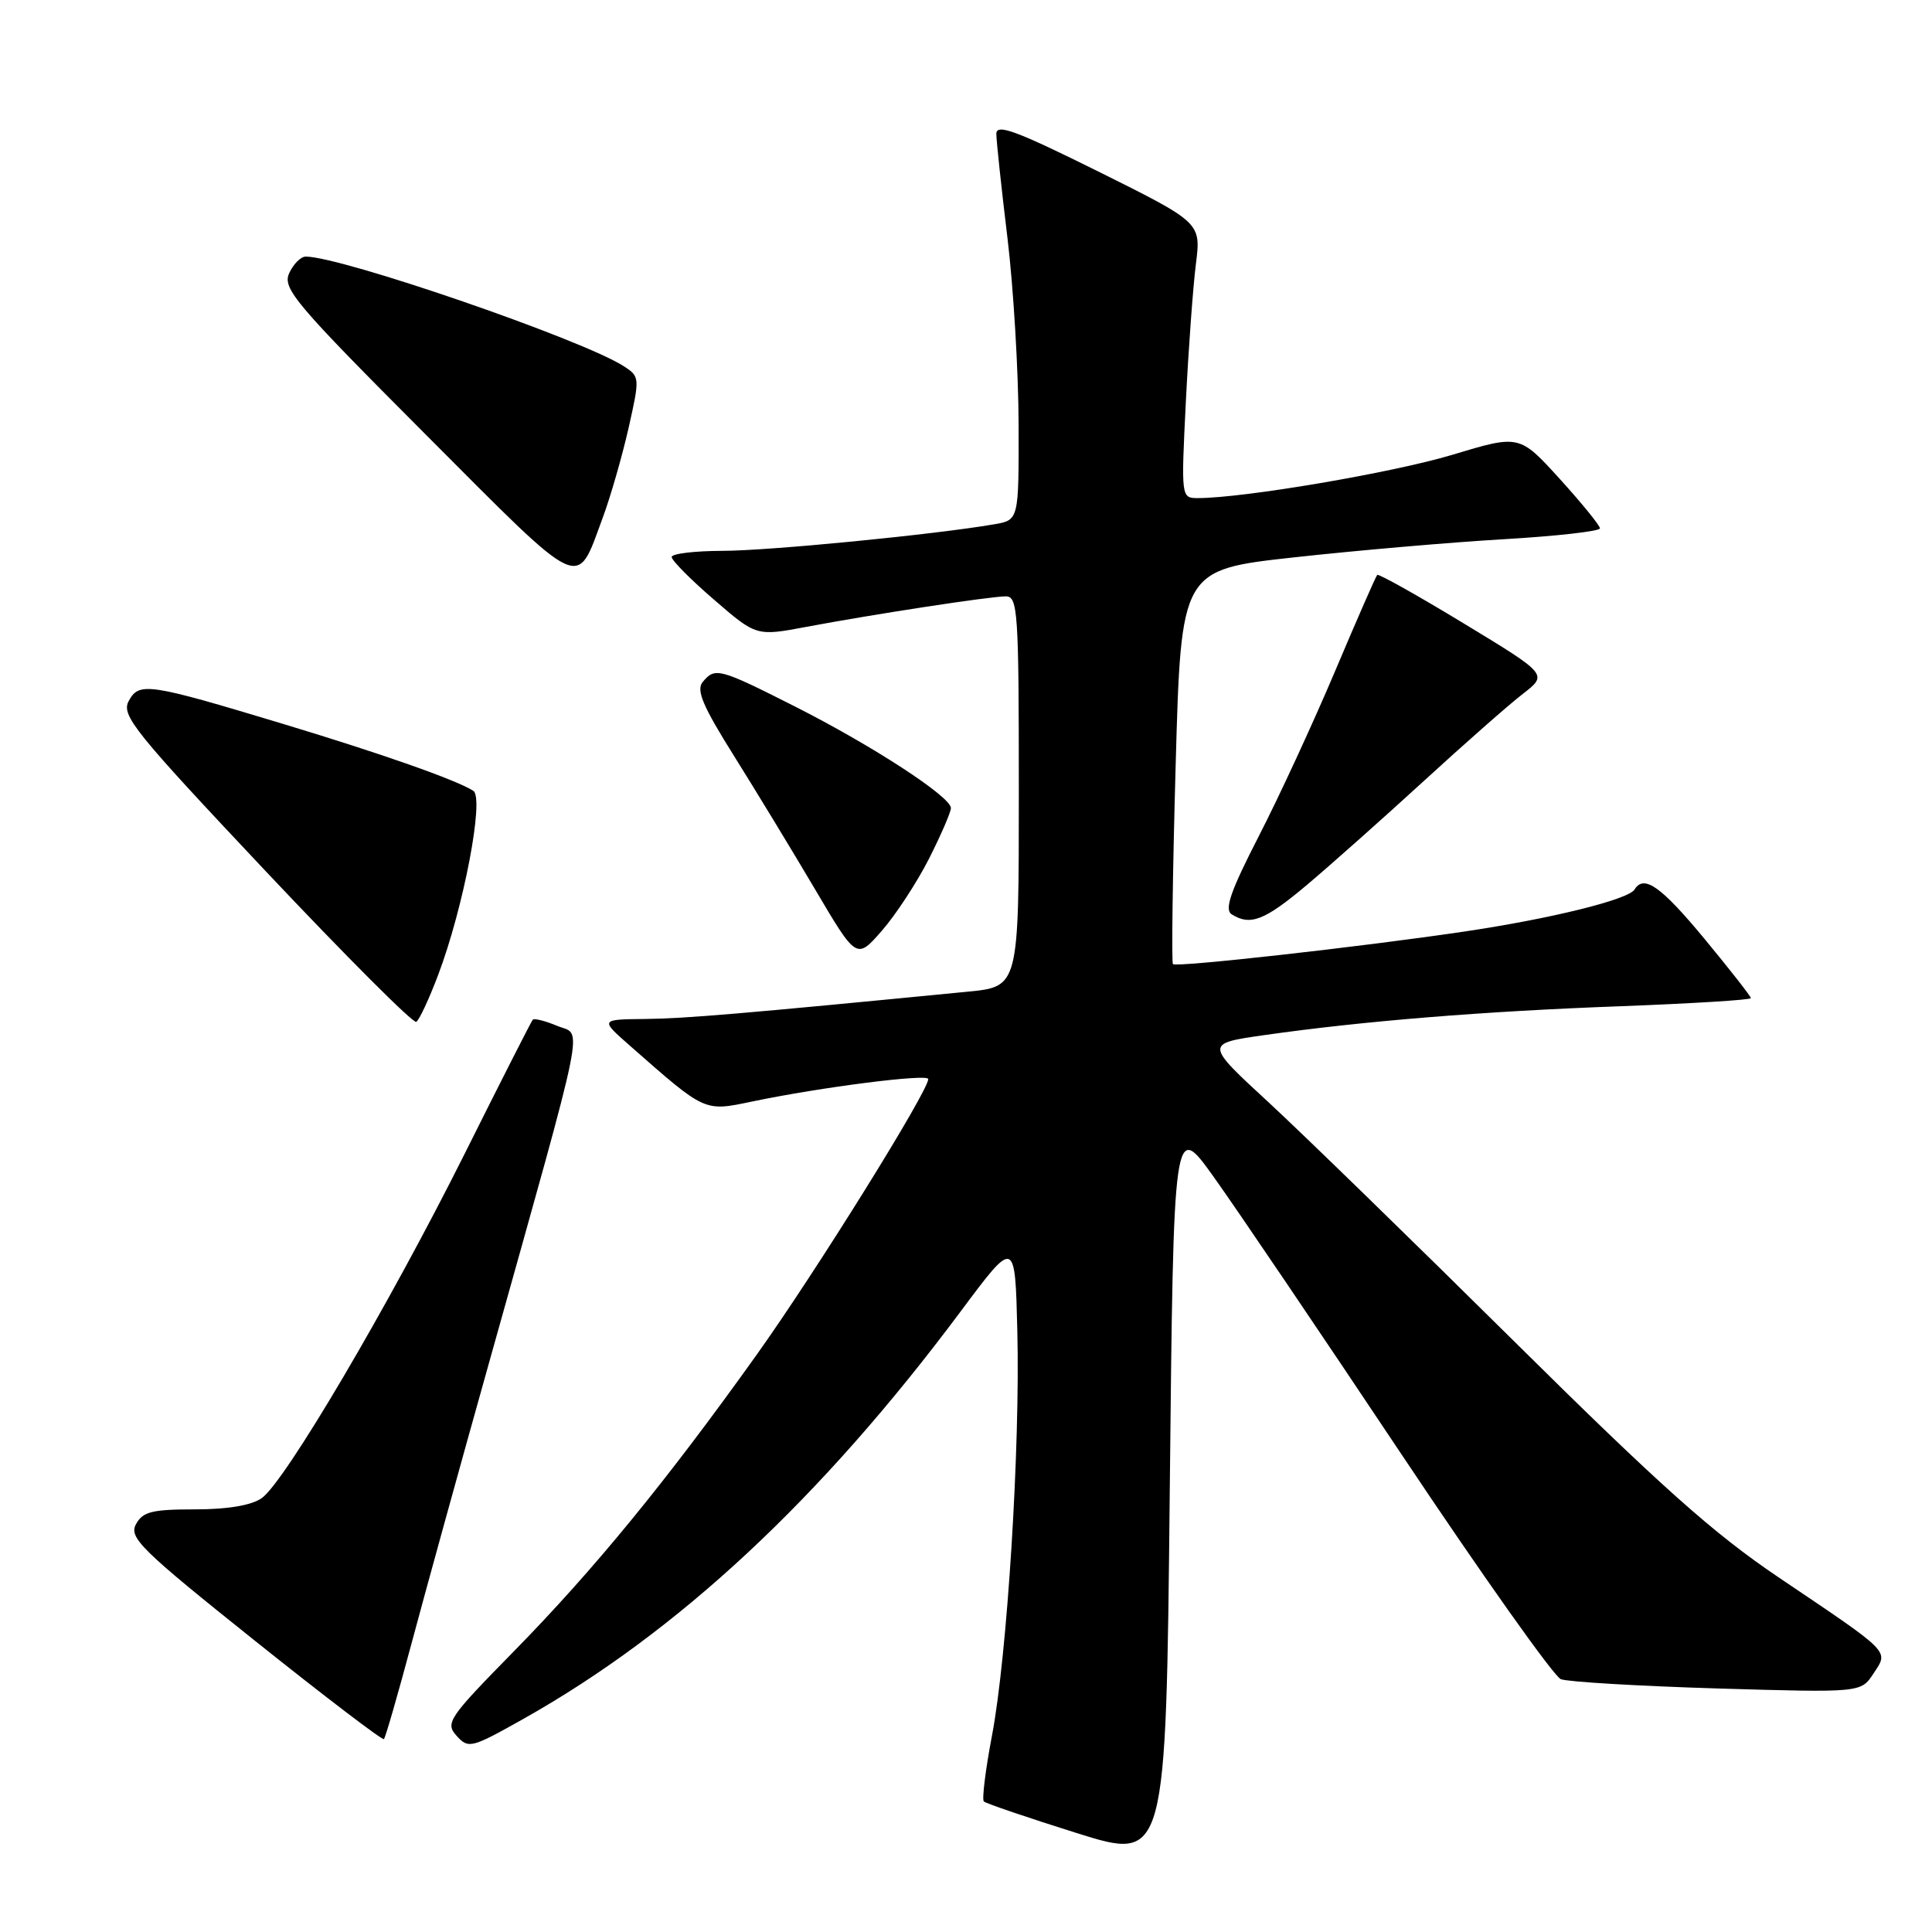 <?xml version="1.0" encoding="UTF-8" standalone="no"?>
<!DOCTYPE svg PUBLIC "-//W3C//DTD SVG 1.1//EN" "http://www.w3.org/Graphics/SVG/1.1/DTD/svg11.dtd" >
<svg xmlns="http://www.w3.org/2000/svg" xmlns:xlink="http://www.w3.org/1999/xlink" version="1.1" viewBox="0 0 256 256">
 <g >
 <path fill="currentColor"
d=" M 160.86 156.00 C 163.81 160.12 174.98 176.63 185.68 192.67 C 196.39 208.72 205.90 222.14 206.82 222.50 C 207.75 222.86 217.07 223.41 227.54 223.73 C 246.58 224.29 246.58 224.29 248.24 221.76 C 250.26 218.67 250.79 219.20 235.66 209.00 C 227.01 203.16 219.98 196.89 200.66 177.76 C 187.37 164.60 172.71 150.33 168.08 146.05 C 159.65 138.28 159.65 138.28 167.58 137.15 C 180.67 135.29 196.52 134.00 214.75 133.33 C 224.24 132.97 232.00 132.49 232.00 132.26 C 232.00 132.02 229.24 128.50 225.87 124.42 C 220.09 117.44 217.83 115.84 216.59 117.86 C 215.76 119.20 205.53 121.73 194.00 123.44 C 180.14 125.49 155.87 128.20 155.42 127.75 C 155.22 127.55 155.38 115.71 155.78 101.44 C 156.50 75.50 156.50 75.50 171.50 73.85 C 179.75 72.94 192.24 71.86 199.25 71.45 C 206.26 71.04 212.00 70.39 212.00 70.01 C 212.00 69.63 209.60 66.68 206.67 63.45 C 201.33 57.58 201.33 57.58 192.42 60.27 C 184.53 62.64 164.79 66.00 158.72 66.00 C 156.51 66.00 156.50 65.94 157.13 53.25 C 157.48 46.24 158.08 38.02 158.46 35.00 C 159.15 29.50 159.15 29.50 145.58 22.75 C 134.60 17.30 132.00 16.34 132.02 17.75 C 132.03 18.71 132.69 24.90 133.49 31.50 C 134.29 38.10 134.95 49.22 134.97 56.20 C 135.00 68.91 135.00 68.91 131.75 69.47 C 123.71 70.85 101.88 72.98 95.75 72.99 C 92.04 73.00 89.00 73.36 89.00 73.81 C 89.00 74.25 91.52 76.80 94.61 79.46 C 100.22 84.31 100.22 84.31 106.86 83.06 C 115.86 81.37 131.10 79.04 133.25 79.02 C 134.87 79.00 135.00 80.89 135.00 104.87 C 135.00 130.74 135.00 130.74 128.25 131.40 C 98.27 134.33 90.75 134.97 85.50 135.02 C 79.50 135.08 79.50 135.08 83.50 138.59 C 93.54 147.42 93.27 147.29 99.70 145.95 C 108.74 144.06 123.00 142.24 123.00 142.98 C 123.00 144.59 108.08 168.56 100.27 179.50 C 88.26 196.32 78.71 207.98 68.05 218.85 C 59.40 227.66 58.97 228.31 60.51 230.01 C 62.07 231.74 62.45 231.64 69.32 227.78 C 89.82 216.26 108.77 198.61 127.27 173.80 C 134.50 164.10 134.50 164.10 134.80 176.30 C 135.19 191.79 133.47 219.31 131.44 229.99 C 130.58 234.51 130.10 238.43 130.36 238.70 C 130.63 238.96 136.17 240.85 142.67 242.89 C 154.50 246.60 154.50 246.60 155.00 197.55 C 155.50 148.50 155.50 148.50 160.86 156.00 Z  M 54.52 217.80 C 56.33 211.04 60.96 194.25 64.82 180.50 C 77.95 133.61 77.20 137.33 73.85 135.94 C 72.25 135.27 70.78 134.90 70.59 135.12 C 70.40 135.33 66.34 143.32 61.57 152.88 C 51.49 173.03 37.75 196.36 34.68 198.51 C 33.31 199.47 30.16 200.00 25.81 200.00 C 20.12 200.00 18.91 200.31 18.01 201.98 C 17.06 203.75 18.70 205.36 33.73 217.37 C 42.95 224.74 50.66 230.62 50.87 230.44 C 51.07 230.25 52.71 224.57 54.52 217.80 Z  M 58.04 129.23 C 61.42 120.32 64.20 105.75 62.72 104.79 C 60.47 103.35 50.67 99.90 37.54 95.93 C 19.55 90.50 18.43 90.34 17.05 92.90 C 16.04 94.79 17.79 96.95 35.19 115.42 C 45.78 126.65 54.76 135.65 55.16 135.40 C 55.55 135.16 56.85 132.38 58.04 129.23 Z  M 123.10 113.78 C 124.69 110.63 126.00 107.61 126.00 107.07 C 126.00 105.57 115.54 98.77 105.29 93.59 C 95.27 88.53 94.75 88.39 93.11 90.37 C 92.22 91.44 93.13 93.58 97.24 100.13 C 100.13 104.74 104.97 112.71 108.00 117.84 C 113.50 127.16 113.50 127.16 116.85 123.33 C 118.69 121.22 121.50 116.93 123.10 113.78 Z  M 173.18 117.25 C 176.28 114.64 183.24 108.45 188.66 103.49 C 194.07 98.53 199.98 93.33 201.80 91.93 C 205.10 89.37 205.10 89.37 193.96 82.61 C 187.83 78.89 182.67 76.00 182.49 76.18 C 182.30 76.37 179.80 82.08 176.93 88.87 C 174.06 95.66 169.51 105.52 166.81 110.77 C 163.05 118.09 162.21 120.51 163.20 121.15 C 165.68 122.71 167.56 121.98 173.18 117.25 Z  M 79.88 68.56 C 80.91 65.78 82.44 60.45 83.29 56.71 C 84.79 50.04 84.78 49.90 82.66 48.53 C 77.24 45.02 45.27 34.00 40.51 34.00 C 39.85 34.00 38.86 35.00 38.31 36.22 C 37.42 38.24 39.13 40.26 56.41 57.58 C 77.59 78.81 76.30 78.21 79.88 68.56 Z "/>
</g>
</svg>
